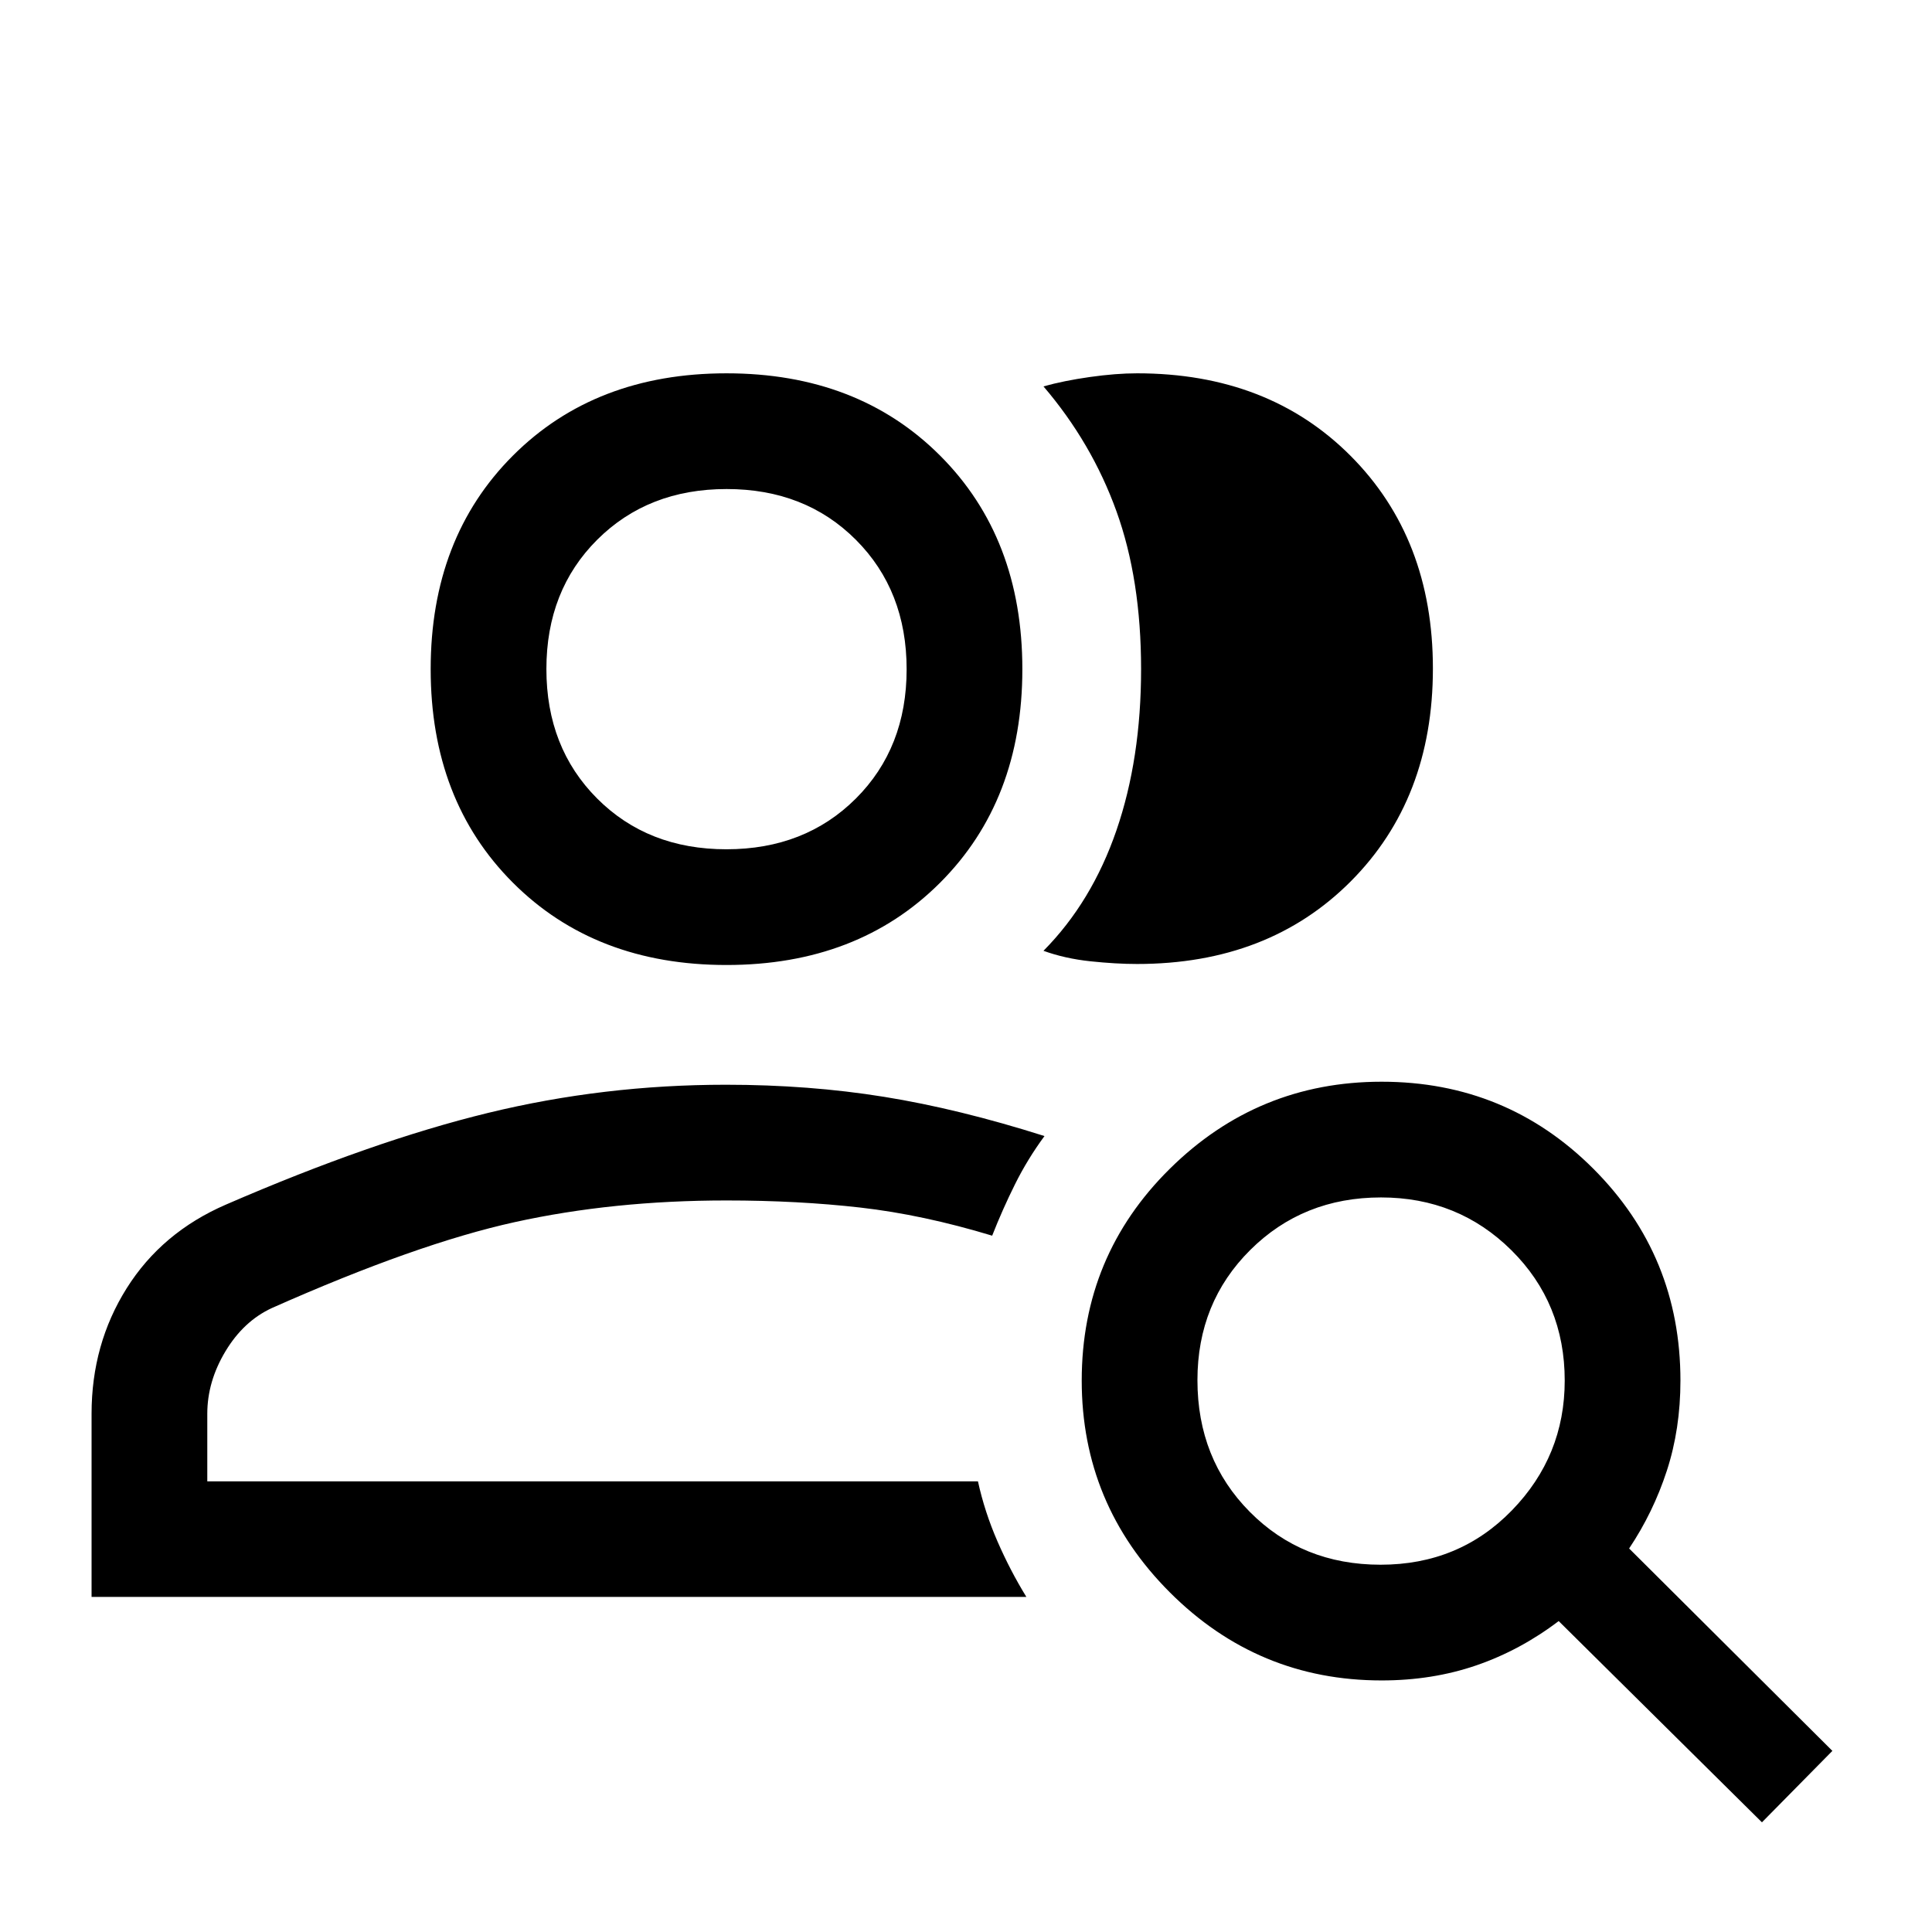 <svg xmlns="http://www.w3.org/2000/svg" height="48" viewBox="0 -960 960 960" width="48"><path d="M361-224ZM45.5-166.5v-91q0-34.62 17.46-62.39 17.46-27.77 49.32-41.56Q185-393 242.5-407q57.5-14 118.15-14 41.35 0 78.6 6 37.25 6 79.75 19.5-8.44 11.46-14.66 23.97-6.22 12.5-11.34 25.53-34.48-10.44-65.5-13.97-31.02-3.53-66.5-3.53-56.33 0-105.16 10.75Q207-342 135-310q-14 6.5-23 21.5t-9 31v33.59h382.94q3.34 15.23 9.7 29.82Q502-179.5 510-166.5H45.5Zm315.5-314q-65.24 0-106.12-40.88Q214-562.26 214-627.5q0-65.24 40.88-106.12Q295.76-774.5 361-774.5q65.24 0 106.12 40.88Q508-692.74 508-627.5q0 65.24-40.88 106.12Q426.24-480.5 361-480.5Zm351-147.31q0 64.84-40.88 105.82Q630.24-481 565-481q-10.5 0-23.18-1.34-12.68-1.35-23.32-5.21 24.02-24.27 36.26-59.87Q567-583.02 567-627.53q0-44.5-12.25-78.45T518.5-768q10-2.81 23-4.66 13-1.84 23.5-1.84 65.24 0 106.12 41.03Q712-692.45 712-627.81ZM360.94-538q39.06 0 64.31-25.19t25.25-64.25q0-39.06-25.19-64.31T361.06-717q-39.06 0-64.31 25.19t-25.25 64.25q0 39.06 25.19 64.31T360.94-538Zm.06-89.5Zm325.03 445q38.97 0 65.22-27T777.5-274q0-38.5-26.48-64.75T686.23-365q-38.73 0-64.98 26.1Q595-312.8 595-274.22q0 39.22 26.03 65.47t65 26.25Zm.47 57.5q-61.46 0-105.23-43.78-43.77-43.77-43.77-105.24 0-61.98 43.78-105.23 43.77-43.25 105.24-43.25 61.98 0 105.23 43.27Q835-335.97 835-274q0 24.04-6.75 44.77-6.75 20.73-18.75 38.66L910.5-90l-35 35.5-101-100q-19.09 14.5-40.89 22-21.81 7.5-47.11 7.5Z"/></svg>